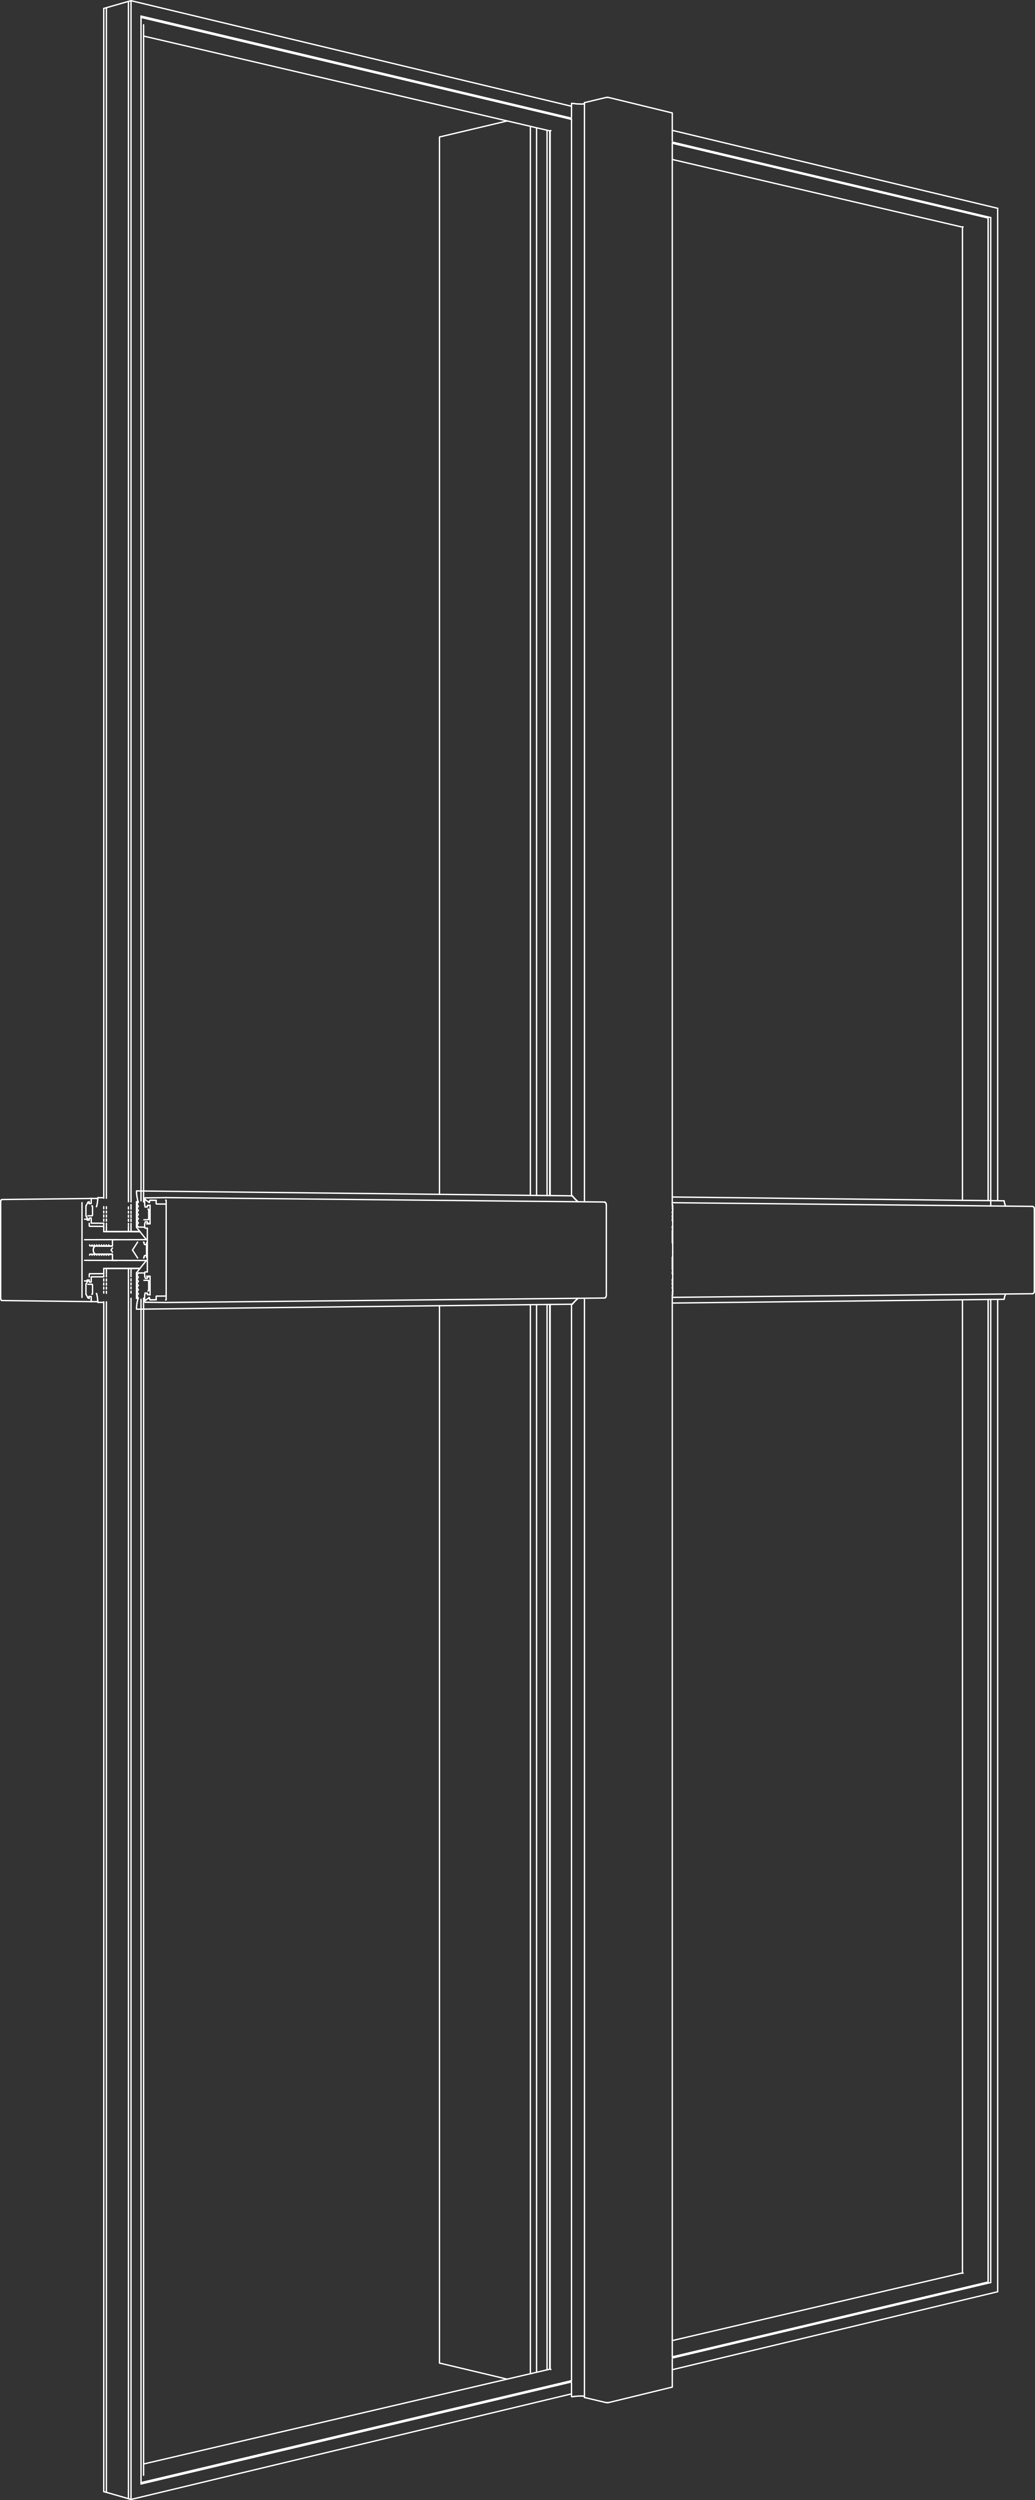 <?xml version="1.0" encoding="utf-8"?>
<!-- Generator: Adobe Illustrator 23.0.1, SVG Export Plug-In . SVG Version: 6.00 Build 0)  -->
<!DOCTYPE svg PUBLIC "-//W3C//DTD SVG 1.1//EN" "http://www.w3.org/Graphics/SVG/1.1/DTD/svg11.dtd">
<svg version="1.1" id="Layer_1" xmlns:x="http://ns.adobe.com/Extensibility/1.0/" xmlns:i="http://ns.adobe.com/AdobeIllustrator/10.0/" xmlns:graph="http://ns.adobe.com/Graphs/1.0/"
	 xmlns="http://www.w3.org/2000/svg" xmlns:xlink="http://www.w3.org/1999/xlink" x="0px" y="0px" viewBox="0 0 1522.3 3675"
	 style="enable-background:new 0 0 1522.3 3675;" xml:space="preserve">
<rect x="0" y="0" width="1522.3" height="3675" fill="#333333" stroke="none"/>
<style type="text/css">
	.st0{fill:none;stroke:#FFFFFF;stroke-width:2;stroke-linecap:round;stroke-linejoin:round;}
</style>
<line class="st0" x1="1415.6" y1="3341" x2="988.8" y2="3440.5"/>
<line class="st0" x1="1416.4" y1="3341.2" x2="1416.4" y2="3341.6"/>
<line class="st0" x1="1453.3" y1="1910.2" x2="1453.3" y2="3354.4"/>
<line class="st0" x1="1415.6" y1="1910.6" x2="1415.6" y2="3341"/>
<line class="st0" x1="211.2" y1="3621.9" x2="809.2" y2="3482.4"/>
<line class="st0" x1="810.1" y1="3482.7" x2="810.1" y2="3483.1"/>
<line class="st0" x1="809.2" y1="1917.5" x2="809.2" y2="3482.4"/>
<line class="st0" x1="211.2" y1="1908.4" x2="211.2" y2="3638.5"/>
<line class="st0" x1="1415.6" y1="333.9" x2="988.8" y2="234.4"/>
<line class="st0" x1="1416.4" y1="333.8" x2="1416.4" y2="333.3"/>
<line class="st0" x1="1453.3" y1="1764.8" x2="1453.3" y2="320.5"/>
<line class="st0" x1="1415.6" y1="1764.4" x2="1415.6" y2="333.9"/>
<line class="st0" x1="211.2" y1="53" x2="809.2" y2="192.5"/>
<line class="st0" x1="810.1" y1="192.3" x2="810.1" y2="191.8"/>
<line class="st0" x1="809.2" y1="1757.5" x2="809.2" y2="192.5"/>
<line class="st0" x1="211.2" y1="1766.5" x2="211.2" y2="36.4"/>
<line class="st0" x1="1457.2" y1="1910.1" x2="1457.2" y2="3355.2"/>
<line class="st0" x1="988.8" y1="3466.2" x2="1457.2" y2="3355.2"/>
<line class="st0" x1="840.6" y1="3501.3" x2="207.4" y2="3651.3"/>
<line class="st0" x1="192.7" y1="1908.4" x2="192.7" y2="3674"/>
<line class="st0" x1="192.7" y1="1897.9" x2="192.7" y2="1900.8"/>
<line class="st0" x1="192.7" y1="1891.8" x2="192.7" y2="1894.5"/>
<line class="st0" x1="192.7" y1="1885.8" x2="192.7" y2="1888.8"/>
<line class="st0" x1="192.7" y1="1882.3" x2="192.7" y2="1882.8"/>
<line class="st0" x1="192.7" y1="1879.8" x2="192.7" y2="1881.8"/>
<line class="st0" x1="192.7" y1="1873.6" x2="192.7" y2="1876.5"/>
<line class="st0" x1="192.7" y1="1864.7" x2="192.7" y2="1872.1"/>
<line class="st0" x1="205.7" y1="1864.7" x2="192.7" y2="1864.7"/>
<line class="st0" x1="1457.2" y1="319.8" x2="1457.2" y2="1772.7"/>
<line class="st0" x1="988.8" y1="208.8" x2="1457.2" y2="319.8"/>
<line class="st0" x1="840.6" y1="173.7" x2="207.4" y2="23.6"/>
<line class="st0" x1="192.7" y1="1802.9" x2="192.7" y2="1810.2"/>
<line class="st0" x1="192.7" y1="1798.4" x2="192.7" y2="1802.1"/>
<line class="st0" x1="192.7" y1="1793.2" x2="192.7" y2="1795.5"/>
<line class="st0" x1="192.7" y1="1791.9" x2="192.7" y2="1793"/>
<line class="st0" x1="192.7" y1="1785.9" x2="192.7" y2="1789.5"/>
<line class="st0" x1="192.7" y1="1780.5" x2="192.7" y2="1783.4"/>
<line class="st0" x1="192.7" y1="1773.7" x2="192.7" y2="1777.4"/>
<line class="st0" x1="192.7" y1="1770.7" x2="192.7" y2="1773"/>
<line class="st0" x1="192.7" y1="1" x2="192.7" y2="1766.8"/>
<line class="st0" x1="205.7" y1="1810.3" x2="192.7" y2="1810.2"/>
<line class="st0" x1="160.8" y1="1864.6" x2="184.5" y2="1864.7"/>
<line class="st0" x1="160.8" y1="1810.4" x2="184.5" y2="1810.3"/>
<line class="st0" x1="1453.3" y1="1910.2" x2="1453.3" y2="3354.4"/>
<line class="st0" x1="156.5" y1="1864.6" x2="160.8" y2="1864.6"/>
<line class="st0" x1="156.5" y1="1913.6" x2="156.5" y2="3663.6"/>
<line class="st0" x1="156.5" y1="1898.1" x2="156.5" y2="1901.1"/>
<line class="st0" x1="156.5" y1="1892.1" x2="156.5" y2="1894.7"/>
<line class="st0" x1="156.5" y1="1886" x2="156.5" y2="1889"/>
<line class="st0" x1="156.5" y1="1882.5" x2="156.5" y2="1883"/>
<line class="st0" x1="156.5" y1="1880" x2="156.5" y2="1882"/>
<line class="st0" x1="156.5" y1="1873.8" x2="156.5" y2="1876.7"/>
<line class="st0" x1="156.5" y1="1864.6" x2="156.5" y2="1872.2"/>
<line class="st0" x1="156.5" y1="1864.6" x2="205.9" y2="1864.4"/>
<line class="st0" x1="188.9" y1="1864.7" x2="184.5" y2="1864.7"/>
<line class="st0" x1="188.9" y1="1864.7" x2="188.9" y2="3672.9"/>
<line class="st0" x1="188.9" y1="1864.7" x2="205.7" y2="1864.6"/>
<line class="st0" x1="1453.3" y1="1764.8" x2="1453.3" y2="320.5"/>
<line class="st0" x1="156.5" y1="1810.4" x2="160.8" y2="1810.4"/>
<line class="st0" x1="156.5" y1="1761.4" x2="156.5" y2="11.3"/>
<line class="st0" x1="156.5" y1="1776.8" x2="156.5" y2="1773.8"/>
<line class="st0" x1="156.5" y1="1782.9" x2="156.5" y2="1780.2"/>
<line class="st0" x1="156.5" y1="1788.9" x2="156.5" y2="1786"/>
<line class="st0" x1="156.5" y1="1792.5" x2="156.5" y2="1792"/>
<line class="st0" x1="156.5" y1="1795" x2="156.5" y2="1793"/>
<line class="st0" x1="156.5" y1="1801.2" x2="156.5" y2="1798.3"/>
<line class="st0" x1="156.5" y1="1810.4" x2="156.5" y2="1802.7"/>
<line class="st0" x1="156.5" y1="1810.4" x2="205.9" y2="1810.6"/>
<line class="st0" x1="188.9" y1="1810.3" x2="184.5" y2="1810.3"/>
<line class="st0" x1="188.9" y1="1766.5" x2="188.9" y2="2.1"/>
<line class="st0" x1="188.9" y1="1777.1" x2="188.9" y2="1774.1"/>
<line class="st0" x1="188.9" y1="1783.1" x2="188.9" y2="1780.5"/>
<line class="st0" x1="188.9" y1="1789.2" x2="188.9" y2="1786.2"/>
<line class="st0" x1="188.9" y1="1792.7" x2="188.9" y2="1792.2"/>
<line class="st0" x1="188.9" y1="1795.2" x2="188.9" y2="1793.2"/>
<line class="st0" x1="188.9" y1="1801.3" x2="188.9" y2="1798.4"/>
<line class="st0" x1="188.9" y1="1810.3" x2="188.9" y2="1802.9"/>
<line class="st0" x1="188.9" y1="1810.3" x2="205.7" y2="1810.3"/>
<line class="st0" x1="1467.4" y1="3368.7" x2="1467.4" y2="1910"/>
<line class="st0" x1="988.8" y1="3483.3" x2="1467.4" y2="3368.7"/>
<line class="st0" x1="152.6" y1="1872.2" x2="152.6" y2="1864.5"/>
<line class="st0" x1="152.6" y1="1876.7" x2="152.6" y2="1873.8"/>
<line class="st0" x1="152.6" y1="1882" x2="152.6" y2="1880"/>
<line class="st0" x1="152.6" y1="1883" x2="152.6" y2="1882.8"/>
<line class="st0" x1="152.6" y1="1889" x2="152.6" y2="1886"/>
<line class="st0" x1="152.6" y1="1894.8" x2="152.6" y2="1892.1"/>
<line class="st0" x1="152.6" y1="1900.7" x2="152.6" y2="1898.2"/>
<line class="st0" x1="152.6" y1="3662.5" x2="152.6" y2="1913.6"/>
<line class="st0" x1="206" y1="1864.4" x2="152.6" y2="1864.5"/>
<line class="st0" x1="207.4" y1="3651.3" x2="207.4" y2="1909.8"/>
<line class="st0" x1="840.6" y1="3518.8" x2="192.7" y2="3674"/>
<line class="st0" x1="1467.4" y1="1764.9" x2="1467.4" y2="306.2"/>
<line class="st0" x1="988.8" y1="191.6" x2="1467.4" y2="306.2"/>
<line class="st0" x1="152.6" y1="1761.3" x2="152.6" y2="12.4"/>
<line class="st0" x1="152.6" y1="1776.8" x2="152.6" y2="1773.8"/>
<line class="st0" x1="152.6" y1="1782.9" x2="152.6" y2="1780.2"/>
<line class="st0" x1="152.6" y1="1788.9" x2="152.6" y2="1785.9"/>
<line class="st0" x1="152.6" y1="1792.5" x2="152.6" y2="1792"/>
<line class="st0" x1="152.6" y1="1795" x2="152.6" y2="1793"/>
<line class="st0" x1="152.6" y1="1801.2" x2="152.6" y2="1798.2"/>
<line class="st0" x1="152.6" y1="1810.4" x2="152.6" y2="1802.7"/>
<line class="st0" x1="206" y1="1810.6" x2="152.6" y2="1810.4"/>
<line class="st0" x1="207.4" y1="1765.2" x2="207.4" y2="23.6"/>
<line class="st0" x1="840.6" y1="156.2" x2="192.7" y2="1"/>
<line class="st0" x1="160.8" y1="3664.8" x2="184.5" y2="3671.6"/>
<line class="st0" x1="160.8" y1="10.1" x2="184.5" y2="3.3"/>
<line class="st0" x1="1453.3" y1="3354.4" x2="988.8" y2="3464.4"/>
<line class="st0" x1="207.4" y1="3649.3" x2="840.6" y2="3499.4"/>
<line class="st0" x1="156.5" y1="3663.6" x2="152.6" y2="3662.5"/>
<line class="st0" x1="156.5" y1="3663.6" x2="160.8" y2="3664.8"/>
<line class="st0" x1="188.9" y1="3672.9" x2="192.7" y2="3674"/>
<line class="st0" x1="188.9" y1="3672.9" x2="184.5" y2="3671.6"/>
<line class="st0" x1="1453.3" y1="320.5" x2="988.8" y2="210.6"/>
<line class="st0" x1="207.4" y1="25.6" x2="840.6" y2="175.5"/>
<line class="st0" x1="156.5" y1="11.3" x2="152.6" y2="12.4"/>
<line class="st0" x1="156.5" y1="11.3" x2="160.8" y2="10.1"/>
<line class="st0" x1="188.9" y1="2.1" x2="192.7" y2="1"/>
<line class="st0" x1="188.9" y1="2.1" x2="184.5" y2="3.3"/>
<line class="st0" x1="165.5" y1="1823" x2="165.8" y2="1822.5"/>
<line class="st0" x1="166.3" y1="1822.3" x2="165.8" y2="1822.5"/>
<line class="st0" x1="215.3" y1="1822.2" x2="166.3" y2="1822.3"/>
<line class="st0" x1="200.7" y1="1804" x2="215.3" y2="1822.2"/>
<line class="st0" x1="200.7" y1="1766.4" x2="200.7" y2="1804"/>
<line class="st0" x1="201.7" y1="1766.4" x2="203.1" y2="1766.4"/>
<line class="st0" x1="201.7" y1="1766.4" x2="200.7" y2="1766.4"/>
<line class="st0" x1="201.7" y1="1908.5" x2="203.1" y2="1908.5"/>
<line class="st0" x1="200.7" y1="1908.5" x2="201.7" y2="1908.5"/>
<line class="st0" x1="200.7" y1="1870.9" x2="200.7" y2="1908.5"/>
<line class="st0" x1="215.3" y1="1852.8" x2="200.7" y2="1870.9"/>
<line class="st0" x1="165.8" y1="1852.5" x2="165.5" y2="1851.9"/>
<line class="st0" x1="166.3" y1="1852.7" x2="215.3" y2="1852.8"/>
<line class="st0" x1="166.3" y1="1852.7" x2="165.8" y2="1852.5"/>
<line class="st0" x1="165.4" y1="1851.2" x2="165.5" y2="1851.9"/>
<line class="st0" x1="165.3" y1="1843.9" x2="165.1" y2="1843.7"/>
<line class="st0" x1="165.4" y1="1844.3" x2="165.4" y2="1851.2"/>
<line class="st0" x1="165.4" y1="1844.3" x2="165.3" y2="1843.9"/>
<line class="st0" x1="164.9" y1="1843.5" x2="165.1" y2="1843.7"/>
<line class="st0" x1="138.7" y1="1832.6" x2="139.8" y2="1831.7"/>
<line class="st0" x1="137.9" y1="1833.9" x2="138.7" y2="1832.6"/>
<line class="st0" x1="137.3" y1="1835.6" x2="137.9" y2="1833.9"/>
<line class="st0" x1="137.2" y1="1837.5" x2="137.3" y2="1835.6"/>
<line class="st0" x1="137.3" y1="1839.3" x2="137.2" y2="1837.5"/>
<line class="st0" x1="137.9" y1="1841" x2="137.3" y2="1839.3"/>
<line class="st0" x1="138.7" y1="1842.4" x2="137.9" y2="1841"/>
<line class="st0" x1="139.8" y1="1843.2" x2="138.7" y2="1842.4"/>
<line class="st0" x1="141" y1="1843.5" x2="164.9" y2="1843.5"/>
<line class="st0" x1="141" y1="1843.5" x2="139.8" y2="1843.2"/>
<line class="st0" x1="141" y1="1831.4" x2="139.8" y2="1831.7"/>
<line class="st0" x1="165.1" y1="1831.3" x2="165.3" y2="1831"/>
<line class="st0" x1="164.9" y1="1831.4" x2="141" y2="1831.4"/>
<line class="st0" x1="164.9" y1="1831.4" x2="165.1" y2="1831.3"/>
<line class="st0" x1="165.4" y1="1823.8" x2="165.5" y2="1823"/>
<line class="st0" x1="165.4" y1="1830.6" x2="165.3" y2="1831"/>
<line class="st0" x1="165.4" y1="1830.6" x2="165.4" y2="1823.8"/>
<line class="st0" x1="165.4" y1="1840.5" x2="163.4" y2="1837.5"/>
<line class="st0" x1="165.4" y1="1834.4" x2="163.4" y2="1837.5"/>
<line class="st0" x1="211.7" y1="1826.3" x2="211.5" y2="1825.9"/>
<line class="st0" x1="211.8" y1="1826.8" x2="211.7" y2="1826.3"/>
<line class="st0" x1="212" y1="1828" x2="211.8" y2="1826.8"/>
<line class="st0" x1="212.5" y1="1829" x2="212" y2="1828"/>
<line class="st0" x1="213.2" y1="1829.5" x2="215.5" y2="1829.5"/>
<line class="st0" x1="213.2" y1="1829.5" x2="212.5" y2="1829"/>
<line class="st0" x1="215.5" y1="1848.2" x2="215.5" y2="1826.8"/>
<line class="st0" x1="213.2" y1="1845.5" x2="215.5" y2="1845.4"/>
<line class="st0" x1="212.5" y1="1846" x2="213.2" y2="1845.5"/>
<line class="st0" x1="212" y1="1847" x2="212.5" y2="1846"/>
<line class="st0" x1="211.8" y1="1848.2" x2="212" y2="1847"/>
<line class="st0" x1="211.8" y1="1848.2" x2="211.7" y2="1848.7"/>
<line class="st0" x1="211.5" y1="1849" x2="211.7" y2="1848.7"/>
<line class="st0" x1="211.2" y1="1849.1" x2="211.5" y2="1849"/>
<line class="st0" x1="211.2" y1="1825.8" x2="211.5" y2="1825.9"/>
<line class="st0" x1="194.9" y1="1837.5" x2="202.4" y2="1825.8"/>
<line class="st0" x1="202.4" y1="1849.1" x2="194.9" y2="1837.5"/>
<line class="st0" x1="133.7" y1="1790.5" x2="132.8" y2="1790.5"/>
<line class="st0" x1="132.8" y1="1790.5" x2="132.8" y2="1790.5"/>
<line class="st0" x1="132.8" y1="1790.5" x2="131.8" y2="1790.5"/>
<line class="st0" x1="131.8" y1="1790.5" x2="131.8" y2="1790.5"/>
<line class="st0" x1="1478.4" y1="1903.8" x2="1479.1" y2="1902.1"/>
<line class="st0" x1="1477.6" y1="1906.1" x2="1478.4" y2="1903.8"/>
<line class="st0" x1="1477.1" y1="1908.4" x2="1477.6" y2="1906.1"/>
<line class="st0" x1="1476.6" y1="1909.9" x2="1476.8" y2="1909.8"/>
<line class="st0" x1="1476.4" y1="1909.9" x2="988.8" y2="1915.4"/>
<line class="st0" x1="1476.4" y1="1909.9" x2="1476.6" y2="1909.9"/>
<line class="st0" x1="1476.9" y1="1909.6" x2="1477.1" y2="1908.4"/>
<line class="st0" x1="1476.9" y1="1909.6" x2="1476.8" y2="1909.8"/>
<line class="st0" x1="848" y1="1910.4" x2="845.5" y2="1912.9"/>
<line class="st0" x1="850.2" y1="1908.4" x2="848" y2="1910.4"/>
<line class="st0" x1="843.1" y1="1915.5" x2="845.5" y2="1912.9"/>
<line class="st0" x1="841.5" y1="1917.1" x2="841.3" y2="1917.1"/>
<line class="st0" x1="842.1" y1="1916.7" x2="843.1" y2="1915.5"/>
<line class="st0" x1="841.8" y1="1917" x2="841.5" y2="1917.1"/>
<line class="st0" x1="841.8" y1="1917" x2="842.1" y2="1916.7"/>
<line class="st0" x1="848" y1="1910.4" x2="845.5" y2="1912.9"/>
<line class="st0" x1="850.2" y1="1908.4" x2="848" y2="1910.4"/>
<line class="st0" x1="843.1" y1="1915.5" x2="845.5" y2="1912.9"/>
<line class="st0" x1="841.5" y1="1917.1" x2="841.3" y2="1917.1"/>
<line class="st0" x1="842.1" y1="1916.7" x2="843.1" y2="1915.5"/>
<line class="st0" x1="841.8" y1="1917" x2="841.5" y2="1917.1"/>
<line class="st0" x1="841.8" y1="1917" x2="842.1" y2="1916.7"/>
<line class="st0" x1="848" y1="3522.3" x2="850.7" y2="3522.1"/>
<line class="st0" x1="845.5" y1="3522.5" x2="848" y2="3522.3"/>
<line class="st0" x1="853.3" y1="3522" x2="850.7" y2="3522.1"/>
<line class="st0" x1="843.1" y1="3522.8" x2="845.5" y2="3522.5"/>
<line class="st0" x1="804.6" y1="3483.5" x2="804.6" y2="1917.5"/>
<line class="st0" x1="808.5" y1="3482.6" x2="808.5" y2="1917.5"/>
<line class="st0" x1="780.1" y1="3489.2" x2="780.1" y2="1917.8"/>
<line class="st0" x1="789.2" y1="3487.1" x2="789.2" y2="1917.7"/>
<line class="st0" x1="840.6" y1="3499.4" x2="840.6" y2="1917.1"/>
<line class="st0" x1="840.6" y1="3522.7" x2="840.6" y2="3503.1"/>
<line class="st0" x1="840.8" y1="3522.8" x2="840.6" y2="3522.7"/>
<line class="st0" x1="841.5" y1="3523" x2="841.8" y2="3523"/>
<line class="st0" x1="841.3" y1="3523" x2="840.8" y2="3522.8"/>
<line class="st0" x1="841.3" y1="3523" x2="841.5" y2="3523"/>
<line class="st0" x1="842.1" y1="3523" x2="843.1" y2="3522.8"/>
<line class="st0" x1="842.1" y1="3523" x2="841.8" y2="3523"/>
<line class="st0" x1="857.6" y1="3522.1" x2="859.6" y2="3522.3"/>
<line class="st0" x1="855.3" y1="3522" x2="853.3" y2="3522"/>
<line class="st0" x1="855.3" y1="3522" x2="857.6" y2="3522.1"/>
<line class="st0" x1="143.3" y1="1907.3" x2="142.9" y2="1905.2"/>
<line class="st0" x1="143.5" y1="1909.4" x2="143.3" y2="1907.3"/>
<line class="st0" x1="143.7" y1="1911.6" x2="143.5" y2="1909.4"/>
<line class="st0" x1="142.5" y1="1903.1" x2="142.9" y2="1905.2"/>
<line class="st0" x1="201.5" y1="1915.7" x2="202" y2="1912.8"/>
<line class="st0" x1="201.1" y1="1918.6" x2="201.5" y2="1915.7"/>
<line class="st0" x1="200.8" y1="1921.6" x2="201.1" y2="1918.6"/>
<line class="st0" x1="202.7" y1="1910" x2="202" y2="1912.8"/>
<line class="st0" x1="134.3" y1="1877.1" x2="134.2" y2="1877.4"/>
<line class="st0" x1="134.4" y1="1877" x2="134.3" y2="1877.1"/>
<line class="st0" x1="134.6" y1="1876.9" x2="152.6" y2="1876.8"/>
<line class="st0" x1="134.6" y1="1876.9" x2="134.4" y2="1877"/>
<line class="st0" x1="134.2" y1="1877.7" x2="134.2" y2="1877.4"/>
<line class="st0" x1="134" y1="1884.3" x2="133.8" y2="1884.4"/>
<line class="st0" x1="134.1" y1="1884" x2="134" y2="1884.3"/>
<line class="st0" x1="134.2" y1="1883.7" x2="134.2" y2="1877.7"/>
<line class="st0" x1="134.2" y1="1883.7" x2="134.1" y2="1884"/>
<line class="st0" x1="133.7" y1="1884.5" x2="133.8" y2="1884.4"/>
<line class="st0" x1="129.8" y1="1882.1" x2="131.2" y2="1882.1"/>
<line class="st0" x1="129.8" y1="1882.1" x2="129.6" y2="1882.2"/>
<line class="st0" x1="129.4" y1="1882.4" x2="129.6" y2="1882.2"/>
<line class="st0" x1="126.4" y1="1887.7" x2="126.4" y2="1887.9"/>
<line class="st0" x1="126.5" y1="1887.5" x2="129.4" y2="1882.4"/>
<line class="st0" x1="126.5" y1="1887.5" x2="126.4" y2="1887.7"/>
<line class="st0" x1="126.4" y1="1888" x2="126.4" y2="1887.9"/>
<line class="st0" x1="126.4" y1="1902.3" x2="126.4" y2="1902.4"/>
<line class="st0" x1="126.4" y1="1902.1" x2="126.4" y2="1888"/>
<line class="st0" x1="126.4" y1="1902.1" x2="126.4" y2="1902.3"/>
<line class="st0" x1="126.5" y1="1902.6" x2="126.4" y2="1902.4"/>
<line class="st0" x1="129.8" y1="1908" x2="131.2" y2="1908"/>
<line class="st0" x1="129.6" y1="1907.9" x2="129.8" y2="1908"/>
<line class="st0" x1="129.4" y1="1907.8" x2="126.5" y2="1902.6"/>
<line class="st0" x1="129.4" y1="1907.8" x2="129.6" y2="1907.9"/>
<line class="st0" x1="134" y1="1906" x2="134.1" y2="1906.2"/>
<line class="st0" x1="133.8" y1="1905.8" x2="134" y2="1906"/>
<line class="st0" x1="133.7" y1="1905.7" x2="130.8" y2="1905.7"/>
<line class="st0" x1="133.7" y1="1905.7" x2="133.8" y2="1905.8"/>
<line class="st0" x1="134.2" y1="1906.5" x2="134.1" y2="1906.2"/>
<line class="st0" x1="134.3" y1="1913.1" x2="134.4" y2="1913.2"/>
<line class="st0" x1="134.2" y1="1912.8" x2="134.3" y2="1913.1"/>
<line class="st0" x1="134.2" y1="1912.5" x2="134.2" y2="1906.5"/>
<line class="st0" x1="134.2" y1="1912.5" x2="134.2" y2="1912.8"/>
<line class="st0" x1="134.6" y1="1913.3" x2="134.4" y2="1913.2"/>
<line class="st0" x1="142.6" y1="1913.4" x2="143.8" y2="1913.4"/>
<line class="st0" x1="142.6" y1="1913.4" x2="134.6" y2="1913.3"/>
<line class="st0" x1="141.8" y1="1901.3" x2="142" y2="1901.4"/>
<line class="st0" x1="142.1" y1="1901.7" x2="142.5" y2="1903.1"/>
<line class="st0" x1="142.1" y1="1901.7" x2="142" y2="1901.4"/>
<line class="st0" x1="144.5" y1="1914.4" x2="152.6" y2="1914.4"/>
<line class="st0" x1="144.2" y1="1914.4" x2="144.5" y2="1914.4"/>
<line class="st0" x1="144" y1="1914.3" x2="144.2" y2="1914.4"/>
<line class="st0" x1="143.9" y1="1914" x2="144" y2="1914.3"/>
<line class="st0" x1="143.9" y1="1913.7" x2="143.7" y2="1911.6"/>
<line class="st0" x1="143.9" y1="1913.7" x2="143.9" y2="1914"/>
<line class="st0" x1="135.4" y1="1902.4" x2="135.1" y2="1902.5"/>
<line class="st0" x1="135.7" y1="1902.2" x2="135.4" y2="1902.4"/>
<line class="st0" x1="135.9" y1="1901.8" x2="135.7" y2="1902.2"/>
<line class="st0" x1="136" y1="1901.4" x2="135.9" y2="1901.8"/>
<line class="st0" x1="136.1" y1="1901" x2="136" y2="1901.4"/>
<line class="st0" x1="136.1" y1="1889.4" x2="136.1" y2="1901"/>
<line class="st0" x1="136" y1="1888.9" x2="136.1" y2="1889.4"/>
<line class="st0" x1="135.9" y1="1888.5" x2="136" y2="1888.9"/>
<line class="st0" x1="135.7" y1="1888.1" x2="135.9" y2="1888.5"/>
<line class="st0" x1="135.4" y1="1887.9" x2="135.7" y2="1888.1"/>
<line class="st0" x1="135.1" y1="1887.8" x2="135.4" y2="1887.9"/>
<line class="st0" x1="129.3" y1="1887.8" x2="135.1" y2="1887.8"/>
<line class="st0" x1="203.5" y1="1871.2" x2="203.4" y2="1871.3"/>
<line class="st0" x1="203.6" y1="1871.2" x2="212.8" y2="1871.2"/>
<line class="st0" x1="203.6" y1="1871.2" x2="203.5" y2="1871.2"/>
<line class="st0" x1="203.3" y1="1871.4" x2="203.4" y2="1871.3"/>
<line class="st0" x1="201.7" y1="1874" x2="201.7" y2="1874.4"/>
<line class="st0" x1="201.8" y1="1873.7" x2="203.3" y2="1871.4"/>
<line class="st0" x1="201.8" y1="1873.7" x2="201.7" y2="1874"/>
<line class="st0" x1="201.8" y1="1874.8" x2="201.7" y2="1874.4"/>
<line class="st0" x1="203.2" y1="1877.1" x2="203.2" y2="1877.5"/>
<line class="st0" x1="203.1" y1="1876.8" x2="201.8" y2="1874.8"/>
<line class="st0" x1="203.1" y1="1876.8" x2="203.2" y2="1877.1"/>
<line class="st0" x1="203.1" y1="1877.9" x2="203.2" y2="1877.5"/>
<line class="st0" x1="201.7" y1="1880.2" x2="201.7" y2="1880.6"/>
<line class="st0" x1="201.8" y1="1879.9" x2="203.1" y2="1877.9"/>
<line class="st0" x1="201.8" y1="1879.9" x2="201.7" y2="1880.2"/>
<line class="st0" x1="201.8" y1="1880.9" x2="201.7" y2="1880.6"/>
<line class="st0" x1="203.2" y1="1883.3" x2="203.2" y2="1883.7"/>
<line class="st0" x1="203.1" y1="1882.9" x2="201.8" y2="1880.9"/>
<line class="st0" x1="203.1" y1="1882.9" x2="203.2" y2="1883.3"/>
<line class="st0" x1="203.1" y1="1884" x2="203.2" y2="1883.7"/>
<line class="st0" x1="201.7" y1="1886.3" x2="201.7" y2="1886.7"/>
<line class="st0" x1="201.8" y1="1886" x2="203.1" y2="1884"/>
<line class="st0" x1="201.8" y1="1886" x2="201.7" y2="1886.3"/>
<line class="st0" x1="201.8" y1="1887" x2="201.7" y2="1886.7"/>
<line class="st0" x1="203.2" y1="1889.4" x2="203.2" y2="1889.8"/>
<line class="st0" x1="203.1" y1="1889" x2="201.8" y2="1887"/>
<line class="st0" x1="203.1" y1="1889" x2="203.2" y2="1889.4"/>
<line class="st0" x1="203.1" y1="1890.1" x2="203.2" y2="1889.8"/>
<line class="st0" x1="201.7" y1="1892.4" x2="201.7" y2="1892.8"/>
<line class="st0" x1="201.8" y1="1892.1" x2="203.1" y2="1890.1"/>
<line class="st0" x1="201.8" y1="1892.1" x2="201.7" y2="1892.4"/>
<line class="st0" x1="201.8" y1="1893.2" x2="201.7" y2="1892.8"/>
<line class="st0" x1="203.2" y1="1895.5" x2="203.2" y2="1895.9"/>
<line class="st0" x1="203.1" y1="1895.2" x2="201.8" y2="1893.2"/>
<line class="st0" x1="203.1" y1="1895.2" x2="203.2" y2="1895.5"/>
<line class="st0" x1="203.1" y1="1896.3" x2="203.2" y2="1895.9"/>
<line class="st0" x1="201.7" y1="1898.6" x2="201.7" y2="1899"/>
<line class="st0" x1="201.8" y1="1898.2" x2="203.1" y2="1896.3"/>
<line class="st0" x1="201.8" y1="1898.2" x2="201.7" y2="1898.6"/>
<line class="st0" x1="201.8" y1="1899.3" x2="201.7" y2="1899"/>
<line class="st0" x1="203.2" y1="1901.6" x2="203.2" y2="1902"/>
<line class="st0" x1="203.1" y1="1901.3" x2="201.8" y2="1899.3"/>
<line class="st0" x1="203.1" y1="1901.3" x2="203.2" y2="1901.6"/>
<line class="st0" x1="203.1" y1="1902.4" x2="203.2" y2="1902"/>
<line class="st0" x1="201.7" y1="1904.7" x2="201.7" y2="1905.1"/>
<line class="st0" x1="201.8" y1="1904.3" x2="203.1" y2="1902.4"/>
<line class="st0" x1="201.8" y1="1904.3" x2="201.7" y2="1904.7"/>
<line class="st0" x1="201.8" y1="1905.4" x2="201.7" y2="1905.1"/>
<line class="st0" x1="203.2" y1="1907.8" x2="203.2" y2="1908.2"/>
<line class="st0" x1="203.1" y1="1907.4" x2="201.8" y2="1905.4"/>
<line class="st0" x1="203.1" y1="1907.4" x2="203.2" y2="1907.8"/>
<line class="st0" x1="203.1" y1="1908.5" x2="202.7" y2="1910"/>
<line class="st0" x1="203.1" y1="1908.5" x2="203.2" y2="1908.2"/>
<line class="st0" x1="200.7" y1="1923.8" x2="200.9" y2="1924.1"/>
<line class="st0" x1="200.7" y1="1923.5" x2="200.8" y2="1921.6"/>
<line class="st0" x1="200.7" y1="1923.5" x2="200.7" y2="1923.8"/>
<line class="st0" x1="201.1" y1="1924.3" x2="200.9" y2="1924.1"/>
<line class="st0" x1="201.7" y1="1924.4" x2="841.3" y2="1917.1"/>
<line class="st0" x1="201.7" y1="1924.4" x2="201.1" y2="1924.3"/>
<line class="st0" x1="212.1" y1="1908.1" x2="212.8" y2="1908.1"/>
<line class="st0" x1="212.1" y1="1908.1" x2="211.4" y2="1908.1"/>
<line class="st0" x1="216.5" y1="1900.9" x2="216.7" y2="1901.1"/>
<line class="st0" x1="216.2" y1="1900.7" x2="213.2" y2="1900.7"/>
<line class="st0" x1="216.2" y1="1900.7" x2="216.5" y2="1900.9"/>
<line class="st0" x1="216.7" y1="1901.5" x2="216.7" y2="1901.1"/>
<line class="st0" x1="217.2" y1="1903.1" x2="220.7" y2="1903.1"/>
<line class="st0" x1="216.9" y1="1902.9" x2="217.2" y2="1903.1"/>
<line class="st0" x1="216.7" y1="1902.3" x2="216.7" y2="1901.5"/>
<line class="st0" x1="216.7" y1="1902.3" x2="216.9" y2="1902.9"/>
<line class="st0" x1="217.2" y1="1876.7" x2="220.7" y2="1876.6"/>
<line class="st0" x1="217.2" y1="1876.7" x2="216.9" y2="1876.9"/>
<line class="st0" x1="216.7" y1="1877.4" x2="216.9" y2="1876.9"/>
<line class="st0" x1="216.7" y1="1878.6" x2="216.5" y2="1878.9"/>
<line class="st0" x1="216.7" y1="1878.2" x2="216.7" y2="1877.4"/>
<line class="st0" x1="216.7" y1="1878.2" x2="216.7" y2="1878.6"/>
<line class="st0" x1="216.2" y1="1879" x2="216.5" y2="1878.9"/>
<line class="st0" x1="218.2" y1="1897.5" x2="217.7" y2="1897.7"/>
<line class="st0" x1="218.6" y1="1896.9" x2="218.2" y2="1897.5"/>
<line class="st0" x1="218.7" y1="1896.2" x2="218.6" y2="1896.9"/>
<line class="st0" x1="218.7" y1="1883.6" x2="218.7" y2="1896.2"/>
<line class="st0" x1="218.6" y1="1882.8" x2="218.7" y2="1883.6"/>
<line class="st0" x1="218.2" y1="1882.2" x2="218.6" y2="1882.8"/>
<line class="st0" x1="217.7" y1="1882" x2="211.7" y2="1882"/>
<line class="st0" x1="217.7" y1="1882" x2="218.2" y2="1882.2"/>
<line class="st0" x1="1478.4" y1="1771.1" x2="1479.1" y2="1772.9"/>
<line class="st0" x1="1477.6" y1="1768.9" x2="1478.4" y2="1771.1"/>
<line class="st0" x1="1477.1" y1="1766.5" x2="1477.6" y2="1768.9"/>
<line class="st0" x1="1476.6" y1="1765.1" x2="1476.8" y2="1765.2"/>
<line class="st0" x1="1476.4" y1="1765.1" x2="988.8" y2="1759.5"/>
<line class="st0" x1="1476.4" y1="1765.1" x2="1476.6" y2="1765.1"/>
<line class="st0" x1="1476.9" y1="1765.4" x2="1477.1" y2="1766.5"/>
<line class="st0" x1="1476.9" y1="1765.4" x2="1476.8" y2="1765.2"/>
<line class="st0" x1="848" y1="1764.6" x2="845.5" y2="1762.1"/>
<line class="st0" x1="850.2" y1="1766.5" x2="848" y2="1764.6"/>
<line class="st0" x1="843.1" y1="1759.5" x2="845.5" y2="1762.1"/>
<line class="st0" x1="841.5" y1="1757.9" x2="841.3" y2="1757.8"/>
<line class="st0" x1="842.1" y1="1758.2" x2="843.1" y2="1759.5"/>
<line class="st0" x1="841.8" y1="1758" x2="841.5" y2="1757.9"/>
<line class="st0" x1="841.8" y1="1758" x2="842.1" y2="1758.2"/>
<line class="st0" x1="848" y1="1764.6" x2="845.5" y2="1762.1"/>
<line class="st0" x1="850.2" y1="1766.5" x2="848" y2="1764.6"/>
<line class="st0" x1="843.1" y1="1759.5" x2="845.5" y2="1762.1"/>
<line class="st0" x1="841.5" y1="1757.9" x2="841.3" y2="1757.8"/>
<line class="st0" x1="842.1" y1="1758.2" x2="843.1" y2="1759.5"/>
<line class="st0" x1="841.8" y1="1758" x2="841.5" y2="1757.9"/>
<line class="st0" x1="841.8" y1="1758" x2="842.1" y2="1758.2"/>
<line class="st0" x1="848" y1="152.7" x2="850.7" y2="152.8"/>
<line class="st0" x1="845.5" y1="152.4" x2="848" y2="152.7"/>
<line class="st0" x1="853.3" y1="152.9" x2="850.7" y2="152.8"/>
<line class="st0" x1="843.1" y1="152.1" x2="845.5" y2="152.4"/>
<line class="st0" x1="804.6" y1="191.4" x2="804.6" y2="1757.4"/>
<line class="st0" x1="808.5" y1="192.4" x2="808.5" y2="1757.5"/>
<line class="st0" x1="780.1" y1="185.7" x2="780.1" y2="1757.2"/>
<line class="st0" x1="789.2" y1="187.9" x2="789.2" y2="1757.3"/>
<line class="st0" x1="840.6" y1="175.5" x2="840.6" y2="1757.8"/>
<line class="st0" x1="840.6" y1="152.2" x2="840.6" y2="171.8"/>
<line class="st0" x1="840.8" y1="152.1" x2="840.6" y2="152.2"/>
<line class="st0" x1="841.5" y1="152" x2="841.8" y2="151.9"/>
<line class="st0" x1="841.3" y1="152" x2="840.8" y2="152.1"/>
<line class="st0" x1="841.3" y1="152" x2="841.5" y2="152"/>
<line class="st0" x1="842.1" y1="151.9" x2="843.1" y2="152.1"/>
<line class="st0" x1="842.1" y1="151.9" x2="841.8" y2="151.9"/>
<line class="st0" x1="857.6" y1="152.8" x2="859.6" y2="152.6"/>
<line class="st0" x1="855.3" y1="153" x2="853.3" y2="152.9"/>
<line class="st0" x1="855.3" y1="153" x2="857.6" y2="152.8"/>
<line class="st0" x1="143.3" y1="1767.7" x2="142.9" y2="1769.8"/>
<line class="st0" x1="143.5" y1="1765.6" x2="143.3" y2="1767.7"/>
<line class="st0" x1="143.7" y1="1763.4" x2="143.5" y2="1765.6"/>
<line class="st0" x1="142.5" y1="1771.8" x2="142.9" y2="1769.8"/>
<line class="st0" x1="201.5" y1="1759.3" x2="202" y2="1762.1"/>
<line class="st0" x1="201.1" y1="1756.3" x2="201.5" y2="1759.3"/>
<line class="st0" x1="200.8" y1="1753.4" x2="201.1" y2="1756.3"/>
<line class="st0" x1="202.7" y1="1765" x2="202" y2="1762.1"/>
<line class="st0" x1="134.3" y1="1797.8" x2="134.2" y2="1797.6"/>
<line class="st0" x1="134.4" y1="1798" x2="134.3" y2="1797.8"/>
<line class="st0" x1="134.6" y1="1798" x2="152.6" y2="1798.1"/>
<line class="st0" x1="134.6" y1="1798" x2="134.4" y2="1798"/>
<line class="st0" x1="134.2" y1="1797.3" x2="134.2" y2="1797.6"/>
<line class="st0" x1="134" y1="1790.7" x2="133.8" y2="1790.5"/>
<line class="st0" x1="134.1" y1="1790.9" x2="134" y2="1790.7"/>
<line class="st0" x1="134.2" y1="1791.2" x2="134.2" y2="1797.3"/>
<line class="st0" x1="134.2" y1="1791.2" x2="134.1" y2="1790.9"/>
<line class="st0" x1="133.7" y1="1790.5" x2="133.8" y2="1790.5"/>
<line class="st0" x1="129.8" y1="1792.8" x2="131.2" y2="1792.8"/>
<line class="st0" x1="129.8" y1="1792.8" x2="129.6" y2="1792.8"/>
<line class="st0" x1="129.4" y1="1792.6" x2="129.6" y2="1792.8"/>
<line class="st0" x1="126.4" y1="1787.3" x2="126.4" y2="1787.1"/>
<line class="st0" x1="126.5" y1="1787.4" x2="129.4" y2="1792.6"/>
<line class="st0" x1="126.5" y1="1787.4" x2="126.4" y2="1787.3"/>
<line class="st0" x1="126.4" y1="1786.9" x2="126.4" y2="1787.1"/>
<line class="st0" x1="126.4" y1="1772.7" x2="126.4" y2="1772.5"/>
<line class="st0" x1="126.4" y1="1772.9" x2="126.4" y2="1786.9"/>
<line class="st0" x1="126.4" y1="1772.9" x2="126.4" y2="1772.7"/>
<line class="st0" x1="126.5" y1="1772.4" x2="126.4" y2="1772.5"/>
<line class="st0" x1="129.8" y1="1766.9" x2="131.2" y2="1767"/>
<line class="st0" x1="129.6" y1="1767" x2="129.8" y2="1766.9"/>
<line class="st0" x1="129.4" y1="1767.2" x2="126.5" y2="1772.4"/>
<line class="st0" x1="129.4" y1="1767.2" x2="129.6" y2="1767"/>
<line class="st0" x1="134" y1="1769" x2="134.1" y2="1768.7"/>
<line class="st0" x1="133.8" y1="1769.2" x2="134" y2="1769"/>
<line class="st0" x1="133.7" y1="1769.2" x2="130.8" y2="1769.2"/>
<line class="st0" x1="133.7" y1="1769.2" x2="133.8" y2="1769.2"/>
<line class="st0" x1="134.2" y1="1768.4" x2="134.1" y2="1768.7"/>
<line class="st0" x1="134.3" y1="1761.9" x2="134.4" y2="1761.7"/>
<line class="st0" x1="134.2" y1="1762.1" x2="134.3" y2="1761.9"/>
<line class="st0" x1="134.2" y1="1762.4" x2="134.2" y2="1768.4"/>
<line class="st0" x1="134.2" y1="1762.4" x2="134.2" y2="1762.1"/>
<line class="st0" x1="134.6" y1="1761.7" x2="134.4" y2="1761.7"/>
<line class="st0" x1="142.6" y1="1761.6" x2="143.8" y2="1761.6"/>
<line class="st0" x1="142.6" y1="1761.6" x2="134.6" y2="1761.7"/>
<line class="st0" x1="141.8" y1="1773.7" x2="142" y2="1773.6"/>
<line class="st0" x1="142.1" y1="1773.3" x2="142.5" y2="1771.8"/>
<line class="st0" x1="142.1" y1="1773.3" x2="142" y2="1773.6"/>
<line class="st0" x1="144.5" y1="1760.5" x2="152.6" y2="1760.6"/>
<line class="st0" x1="144.2" y1="1760.5" x2="144.5" y2="1760.5"/>
<line class="st0" x1="144" y1="1760.7" x2="144.2" y2="1760.5"/>
<line class="st0" x1="143.9" y1="1760.9" x2="144" y2="1760.7"/>
<line class="st0" x1="143.9" y1="1761.3" x2="143.7" y2="1763.4"/>
<line class="st0" x1="143.9" y1="1761.3" x2="143.9" y2="1760.9"/>
<line class="st0" x1="135.4" y1="1772.6" x2="135.1" y2="1772.5"/>
<line class="st0" x1="135.7" y1="1772.8" x2="135.4" y2="1772.6"/>
<line class="st0" x1="135.9" y1="1773.1" x2="135.7" y2="1772.8"/>
<line class="st0" x1="136" y1="1773.5" x2="135.9" y2="1773.1"/>
<line class="st0" x1="136.1" y1="1774" x2="136" y2="1773.5"/>
<line class="st0" x1="136.1" y1="1785.6" x2="136.1" y2="1774"/>
<line class="st0" x1="136" y1="1786.1" x2="136.1" y2="1785.6"/>
<line class="st0" x1="135.9" y1="1786.5" x2="136" y2="1786.1"/>
<line class="st0" x1="135.7" y1="1786.8" x2="135.9" y2="1786.5"/>
<line class="st0" x1="135.4" y1="1787" x2="135.7" y2="1786.8"/>
<line class="st0" x1="135.1" y1="1787.1" x2="135.4" y2="1787"/>
<line class="st0" x1="129.3" y1="1787.2" x2="135.1" y2="1787.1"/>
<line class="st0" x1="203.5" y1="1803.7" x2="203.4" y2="1803.6"/>
<line class="st0" x1="203.6" y1="1803.7" x2="212.8" y2="1803.8"/>
<line class="st0" x1="203.6" y1="1803.7" x2="203.5" y2="1803.7"/>
<line class="st0" x1="203.3" y1="1803.6" x2="203.4" y2="1803.6"/>
<line class="st0" x1="201.7" y1="1800.9" x2="201.7" y2="1800.5"/>
<line class="st0" x1="201.8" y1="1801.2" x2="203.3" y2="1803.6"/>
<line class="st0" x1="201.8" y1="1801.2" x2="201.7" y2="1800.9"/>
<line class="st0" x1="201.8" y1="1800.2" x2="201.7" y2="1800.5"/>
<line class="st0" x1="203.2" y1="1797.8" x2="203.2" y2="1797.4"/>
<line class="st0" x1="203.1" y1="1798.2" x2="201.8" y2="1800.2"/>
<line class="st0" x1="203.1" y1="1798.2" x2="203.2" y2="1797.8"/>
<line class="st0" x1="203.1" y1="1797.1" x2="203.2" y2="1797.4"/>
<line class="st0" x1="201.7" y1="1794.7" x2="201.7" y2="1794.4"/>
<line class="st0" x1="201.8" y1="1795.1" x2="203.1" y2="1797.1"/>
<line class="st0" x1="201.8" y1="1795.1" x2="201.7" y2="1794.7"/>
<line class="st0" x1="201.8" y1="1794" x2="201.7" y2="1794.4"/>
<line class="st0" x1="203.2" y1="1791.7" x2="203.2" y2="1791.3"/>
<line class="st0" x1="203.1" y1="1792" x2="201.8" y2="1794"/>
<line class="st0" x1="203.1" y1="1792" x2="203.2" y2="1791.7"/>
<line class="st0" x1="203.1" y1="1791" x2="203.2" y2="1791.3"/>
<line class="st0" x1="201.7" y1="1788.6" x2="201.7" y2="1788.3"/>
<line class="st0" x1="201.8" y1="1789" x2="203.1" y2="1791"/>
<line class="st0" x1="201.8" y1="1789" x2="201.7" y2="1788.6"/>
<line class="st0" x1="201.8" y1="1787.9" x2="201.7" y2="1788.3"/>
<line class="st0" x1="203.2" y1="1785.6" x2="203.2" y2="1785.2"/>
<line class="st0" x1="203.1" y1="1785.9" x2="201.8" y2="1787.9"/>
<line class="st0" x1="203.1" y1="1785.9" x2="203.2" y2="1785.6"/>
<line class="st0" x1="203.1" y1="1784.8" x2="203.2" y2="1785.2"/>
<line class="st0" x1="201.7" y1="1782.5" x2="201.7" y2="1782.1"/>
<line class="st0" x1="201.8" y1="1782.9" x2="203.1" y2="1784.8"/>
<line class="st0" x1="201.8" y1="1782.9" x2="201.7" y2="1782.5"/>
<line class="st0" x1="201.8" y1="1781.7" x2="201.7" y2="1782.1"/>
<line class="st0" x1="203.2" y1="1779.4" x2="203.2" y2="1779"/>
<line class="st0" x1="203.1" y1="1779.8" x2="201.8" y2="1781.7"/>
<line class="st0" x1="203.1" y1="1779.8" x2="203.2" y2="1779.4"/>
<line class="st0" x1="203.1" y1="1778.7" x2="203.2" y2="1779"/>
<line class="st0" x1="201.7" y1="1776.4" x2="201.7" y2="1776"/>
<line class="st0" x1="201.8" y1="1776.7" x2="203.1" y2="1778.7"/>
<line class="st0" x1="201.8" y1="1776.7" x2="201.7" y2="1776.4"/>
<line class="st0" x1="201.8" y1="1775.6" x2="201.7" y2="1776"/>
<line class="st0" x1="203.2" y1="1773.3" x2="203.2" y2="1772.9"/>
<line class="st0" x1="203.1" y1="1773.7" x2="201.8" y2="1775.6"/>
<line class="st0" x1="203.1" y1="1773.7" x2="203.2" y2="1773.3"/>
<line class="st0" x1="203.1" y1="1772.6" x2="203.2" y2="1772.9"/>
<line class="st0" x1="201.7" y1="1770.3" x2="201.7" y2="1769.9"/>
<line class="st0" x1="201.8" y1="1770.6" x2="203.1" y2="1772.6"/>
<line class="st0" x1="201.8" y1="1770.6" x2="201.7" y2="1770.3"/>
<line class="st0" x1="201.8" y1="1769.5" x2="201.7" y2="1769.9"/>
<line class="st0" x1="203.2" y1="1767.2" x2="203.2" y2="1766.8"/>
<line class="st0" x1="203.1" y1="1767.5" x2="201.8" y2="1769.5"/>
<line class="st0" x1="203.1" y1="1767.5" x2="203.2" y2="1767.2"/>
<line class="st0" x1="203.1" y1="1766.4" x2="202.7" y2="1765"/>
<line class="st0" x1="203.1" y1="1766.4" x2="203.2" y2="1766.8"/>
<line class="st0" x1="200.7" y1="1751.1" x2="200.9" y2="1750.8"/>
<line class="st0" x1="200.7" y1="1751.5" x2="200.8" y2="1753.4"/>
<line class="st0" x1="200.7" y1="1751.5" x2="200.7" y2="1751.1"/>
<line class="st0" x1="201.1" y1="1750.7" x2="200.9" y2="1750.8"/>
<line class="st0" x1="201.7" y1="1750.6" x2="841.3" y2="1757.8"/>
<line class="st0" x1="201.7" y1="1750.6" x2="201.1" y2="1750.7"/>
<line class="st0" x1="212.1" y1="1766.9" x2="212.8" y2="1766.9"/>
<line class="st0" x1="212.1" y1="1766.9" x2="211.4" y2="1766.9"/>
<line class="st0" x1="216.5" y1="1774.1" x2="216.7" y2="1773.8"/>
<line class="st0" x1="216.2" y1="1774.2" x2="213.2" y2="1774.2"/>
<line class="st0" x1="216.2" y1="1774.2" x2="216.5" y2="1774.1"/>
<line class="st0" x1="216.7" y1="1773.4" x2="216.7" y2="1773.8"/>
<line class="st0" x1="217.2" y1="1771.8" x2="220.7" y2="1771.9"/>
<line class="st0" x1="216.9" y1="1772.1" x2="217.2" y2="1771.8"/>
<line class="st0" x1="216.7" y1="1772.7" x2="216.7" y2="1773.4"/>
<line class="st0" x1="216.7" y1="1772.7" x2="216.9" y2="1772.1"/>
<line class="st0" x1="217.2" y1="1798.3" x2="220.7" y2="1798.3"/>
<line class="st0" x1="217.2" y1="1798.3" x2="216.9" y2="1798.1"/>
<line class="st0" x1="216.7" y1="1797.5" x2="216.9" y2="1798.1"/>
<line class="st0" x1="216.7" y1="1796.4" x2="216.5" y2="1796.1"/>
<line class="st0" x1="216.7" y1="1796.8" x2="216.7" y2="1797.5"/>
<line class="st0" x1="216.7" y1="1796.8" x2="216.7" y2="1796.4"/>
<line class="st0" x1="216.2" y1="1796" x2="216.5" y2="1796.1"/>
<line class="st0" x1="218.2" y1="1777.5" x2="217.7" y2="1777.3"/>
<line class="st0" x1="218.6" y1="1778" x2="218.2" y2="1777.5"/>
<line class="st0" x1="218.7" y1="1778.8" x2="218.6" y2="1778"/>
<line class="st0" x1="218.7" y1="1791.4" x2="218.7" y2="1778.8"/>
<line class="st0" x1="218.6" y1="1792.2" x2="218.7" y2="1791.4"/>
<line class="st0" x1="218.2" y1="1792.7" x2="218.6" y2="1792.2"/>
<line class="st0" x1="217.7" y1="1792.9" x2="211.7" y2="1793"/>
<line class="st0" x1="217.7" y1="1792.9" x2="218.2" y2="1792.7"/>
<line class="st0" x1="229.7" y1="1910.5" x2="221" y2="1910.6"/>
<line class="st0" x1="229.7" y1="1910.5" x2="221" y2="1910.6"/>
<line class="st0" x1="229.7" y1="1764.4" x2="221" y2="1764.3"/>
<line class="st0" x1="229.7" y1="1764.4" x2="221" y2="1764.3"/>
<line class="st0" x1="647.1" y1="3473.7" x2="646.4" y2="3473.5"/>
<line class="st0" x1="746" y1="3497.2" x2="647.1" y2="3473.7"/>
<line class="st0" x1="646.4" y1="1919.3" x2="646.4" y2="3473.5"/>
<line class="st0" x1="646.4" y1="201.5" x2="646.4" y2="1755.6"/>
<line class="st0" x1="647.1" y1="201.2" x2="646.4" y2="201.5"/>
<line class="st0" x1="746" y1="177.8" x2="647.1" y2="201.2"/>
<line class="st0" x1="859.9" y1="3524.2" x2="859.6" y2="3524.1"/>
<line class="st0" x1="893.9" y1="3531.7" x2="895.1" y2="3531.6"/>
<line class="st0" x1="892.7" y1="3531.7" x2="893.9" y2="3531.7"/>
<line class="st0" x1="891.5" y1="3531.6" x2="892.7" y2="3531.7"/>
<line class="st0" x1="890.4" y1="3531.4" x2="859.9" y2="3524.2"/>
<line class="st0" x1="890.4" y1="3531.4" x2="891.5" y2="3531.6"/>
<line class="st0" x1="896.1" y1="3531.4" x2="895.1" y2="3531.6"/>
<line class="st0" x1="988.5" y1="3508.9" x2="988.8" y2="3508.6"/>
<line class="st0" x1="987.8" y1="3509.1" x2="896.1" y2="3531.4"/>
<line class="st0" x1="987.8" y1="3509.1" x2="988.5" y2="3508.9"/>
<line class="st0" x1="891.2" y1="1768.6" x2="891.6" y2="1769.7"/>
<line class="st0" x1="890.6" y1="1767.7" x2="891.2" y2="1768.6"/>
<line class="st0" x1="889.8" y1="1767.1" x2="890.6" y2="1767.7"/>
<line class="st0" x1="888.9" y1="1766.9" x2="889.8" y2="1767.1"/>
<line class="st0" x1="891.8" y1="1770.9" x2="891.6" y2="1769.7"/>
<line class="st0" x1="890.6" y1="1907.3" x2="889.8" y2="1907.9"/>
<line class="st0" x1="891.2" y1="1906.4" x2="890.6" y2="1907.3"/>
<line class="st0" x1="891.6" y1="1905.3" x2="891.2" y2="1906.4"/>
<line class="st0" x1="891.8" y1="1904.1" x2="891.8" y2="1770.9"/>
<line class="st0" x1="891.8" y1="1904.1" x2="891.6" y2="1905.3"/>
<line class="st0" x1="888.9" y1="1908" x2="889.8" y2="1907.9"/>
<line class="st0" x1="132.4" y1="1831.3" x2="132.3" y2="1831.2"/>
<line class="st0" x1="132.6" y1="1831.4" x2="164.9" y2="1831.4"/>
<line class="st0" x1="132.6" y1="1831.4" x2="132.4" y2="1831.3"/>
<line class="st0" x1="132.1" y1="1830.9" x2="132.3" y2="1831.2"/>
<line class="st0" x1="131.8" y1="1829.9" x2="132.1" y2="1830.9"/>
<line class="st0" x1="132.3" y1="1843.8" x2="132.4" y2="1843.6"/>
<line class="st0" x1="132.1" y1="1844.1" x2="131.8" y2="1845"/>
<line class="st0" x1="132.1" y1="1844.1" x2="132.3" y2="1843.8"/>
<line class="st0" x1="132.6" y1="1843.6" x2="164.9" y2="1843.5"/>
<line class="st0" x1="132.6" y1="1843.6" x2="132.4" y2="1843.6"/>
<line class="st0" x1="135.8" y1="1843.8" x2="135.9" y2="1843.6"/>
<line class="st0" x1="135.6" y1="1844.1" x2="135.3" y2="1845"/>
<line class="st0" x1="135.6" y1="1844.1" x2="135.8" y2="1843.8"/>
<line class="st0" x1="136.1" y1="1843.6" x2="164.9" y2="1843.5"/>
<line class="st0" x1="136.1" y1="1843.6" x2="135.9" y2="1843.6"/>
<line class="st0" x1="139.2" y1="1843.8" x2="139.4" y2="1843.6"/>
<line class="st0" x1="139.1" y1="1844.1" x2="138.8" y2="1845"/>
<line class="st0" x1="139.1" y1="1844.1" x2="139.2" y2="1843.8"/>
<line class="st0" x1="139.6" y1="1843.6" x2="164.9" y2="1843.6"/>
<line class="st0" x1="139.6" y1="1843.6" x2="139.4" y2="1843.6"/>
<line class="st0" x1="142.8" y1="1843.8" x2="142.9" y2="1843.6"/>
<line class="st0" x1="142.6" y1="1844.1" x2="142.3" y2="1845"/>
<line class="st0" x1="142.6" y1="1844.1" x2="142.8" y2="1843.8"/>
<line class="st0" x1="143.2" y1="1843.6" x2="164.9" y2="1843.6"/>
<line class="st0" x1="143.2" y1="1843.6" x2="142.9" y2="1843.6"/>
<line class="st0" x1="146.3" y1="1843.8" x2="146.4" y2="1843.6"/>
<line class="st0" x1="146.1" y1="1844.1" x2="145.8" y2="1845.1"/>
<line class="st0" x1="146.1" y1="1844.1" x2="146.3" y2="1843.8"/>
<line class="st0" x1="146.7" y1="1843.6" x2="165" y2="1843.6"/>
<line class="st0" x1="146.7" y1="1843.6" x2="146.4" y2="1843.6"/>
<line class="st0" x1="149.8" y1="1843.8" x2="150" y2="1843.6"/>
<line class="st0" x1="149.7" y1="1844.1" x2="149.3" y2="1845.1"/>
<line class="st0" x1="149.7" y1="1844.1" x2="149.8" y2="1843.8"/>
<line class="st0" x1="150.2" y1="1843.6" x2="165" y2="1843.6"/>
<line class="st0" x1="150.2" y1="1843.6" x2="150" y2="1843.6"/>
<line class="st0" x1="153.3" y1="1843.8" x2="153.5" y2="1843.6"/>
<line class="st0" x1="153.2" y1="1844.1" x2="152.8" y2="1845.1"/>
<line class="st0" x1="153.2" y1="1844.1" x2="153.3" y2="1843.8"/>
<line class="st0" x1="153.7" y1="1843.6" x2="165" y2="1843.6"/>
<line class="st0" x1="153.7" y1="1843.6" x2="153.5" y2="1843.6"/>
<line class="st0" x1="156.8" y1="1843.8" x2="157" y2="1843.7"/>
<line class="st0" x1="156.7" y1="1844.1" x2="156.3" y2="1845.1"/>
<line class="st0" x1="156.7" y1="1844.1" x2="156.8" y2="1843.8"/>
<line class="st0" x1="157.2" y1="1843.6" x2="165" y2="1843.6"/>
<line class="st0" x1="157.2" y1="1843.6" x2="157" y2="1843.7"/>
<line class="st0" x1="160.3" y1="1843.8" x2="160.5" y2="1843.7"/>
<line class="st0" x1="160.2" y1="1844.1" x2="159.9" y2="1845.1"/>
<line class="st0" x1="160.2" y1="1844.1" x2="160.3" y2="1843.8"/>
<line class="st0" x1="160.7" y1="1843.6" x2="165" y2="1843.6"/>
<line class="st0" x1="160.7" y1="1843.6" x2="160.5" y2="1843.7"/>
<line class="st0" x1="164.4" y1="1852.7" x2="172.3" y2="1852.7"/>
<line class="st0" x1="124.4" y1="1852.6" x2="164.4" y2="1852.7"/>
<line class="st0" x1="131.3" y1="1873.1" x2="131.7" y2="1872.5"/>
<line class="st0" x1="131.2" y1="1873.8" x2="131.2" y2="1876.9"/>
<line class="st0" x1="131.2" y1="1873.8" x2="131.3" y2="1873.1"/>
<line class="st0" x1="132.2" y1="1872.3" x2="152.6" y2="1872.2"/>
<line class="st0" x1="132.2" y1="1872.3" x2="131.7" y2="1872.5"/>
<line class="st0" x1="132.8" y1="1884.5" x2="133.7" y2="1884.5"/>
<line class="st0" x1="131.5" y1="1884.3" x2="131.3" y2="1884"/>
<line class="st0" x1="131.8" y1="1884.5" x2="132.8" y2="1884.5"/>
<line class="st0" x1="131.8" y1="1884.5" x2="131.5" y2="1884.3"/>
<line class="st0" x1="131.2" y1="1883.6" x2="131.3" y2="1884"/>
<line class="st0" x1="131.2" y1="1881.5" x2="131.2" y2="1883.6"/>
<line class="st0" x1="128.3" y1="1881.4" x2="131.2" y2="1881.5"/>
<line class="st0" x1="127.1" y1="1882.9" x2="129.1" y2="1882.9"/>
<line class="st0" x1="124.4" y1="1882.9" x2="127.1" y2="1882.9"/>
<line class="st0" x1="131.3" y1="1906.1" x2="131.5" y2="1905.8"/>
<line class="st0" x1="131.2" y1="1906.6" x2="131.2" y2="1908.7"/>
<line class="st0" x1="131.2" y1="1906.6" x2="131.3" y2="1906.1"/>
<line class="st0" x1="131.8" y1="1905.7" x2="131.5" y2="1905.8"/>
<line class="st0" x1="133.2" y1="1913.3" x2="134.9" y2="1913.3"/>
<line class="st0" x1="1.9" y1="1911.3" x2="1.3" y2="1910.2"/>
<line class="st0" x1="2.9" y1="1911.7" x2="133.2" y2="1913.3"/>
<line class="st0" x1="2.9" y1="1911.7" x2="1.9" y2="1911.3"/>
<line class="st0" x1="1" y1="1908.7" x2="1.3" y2="1910.2"/>
<line class="st0" x1="1.3" y1="1764.7" x2="1.9" y2="1763.6"/>
<line class="st0" x1="1" y1="1766.2" x2="1" y2="1908.7"/>
<line class="st0" x1="1" y1="1766.2" x2="1.3" y2="1764.7"/>
<line class="st0" x1="2.9" y1="1763.2" x2="1.9" y2="1763.6"/>
<line class="st0" x1="133.2" y1="1761.7" x2="135" y2="1761.7"/>
<line class="st0" x1="133.2" y1="1761.7" x2="2.9" y2="1763.2"/>
<line class="st0" x1="131.5" y1="1769.1" x2="131.3" y2="1768.8"/>
<line class="st0" x1="131.8" y1="1769.2" x2="131.5" y2="1769.1"/>
<line class="st0" x1="131.2" y1="1768.4" x2="131.3" y2="1768.8"/>
<line class="st0" x1="131.2" y1="1766.3" x2="131.2" y2="1768.4"/>
<line class="st0" x1="127.1" y1="1792.1" x2="129.1" y2="1792.1"/>
<line class="st0" x1="127.1" y1="1792.1" x2="124.4" y2="1792.1"/>
<line class="st0" x1="131.2" y1="1793.5" x2="128.3" y2="1793.5"/>
<line class="st0" x1="131.3" y1="1790.9" x2="131.5" y2="1790.6"/>
<line class="st0" x1="131.2" y1="1791.4" x2="131.2" y2="1793.5"/>
<line class="st0" x1="131.2" y1="1791.4" x2="131.3" y2="1790.9"/>
<line class="st0" x1="131.8" y1="1790.5" x2="131.5" y2="1790.6"/>
<line class="st0" x1="132.9" y1="1790.5" x2="133.7" y2="1790.5"/>
<line class="st0" x1="131.7" y1="1802.4" x2="131.3" y2="1801.9"/>
<line class="st0" x1="132.2" y1="1802.6" x2="152.6" y2="1802.7"/>
<line class="st0" x1="132.2" y1="1802.6" x2="131.7" y2="1802.4"/>
<line class="st0" x1="131.2" y1="1801.1" x2="131.3" y2="1801.9"/>
<line class="st0" x1="131.2" y1="1798.1" x2="131.2" y2="1801.1"/>
<line class="st0" x1="164.4" y1="1822.2" x2="173.9" y2="1822.2"/>
<line class="st0" x1="164.4" y1="1822.2" x2="124.4" y2="1822.3"/>
<line class="st0" x1="160.5" y1="1831.3" x2="160.3" y2="1831.1"/>
<line class="st0" x1="160.7" y1="1831.4" x2="165" y2="1831.4"/>
<line class="st0" x1="160.7" y1="1831.4" x2="160.5" y2="1831.3"/>
<line class="st0" x1="160.2" y1="1830.9" x2="160.3" y2="1831.1"/>
<line class="st0" x1="159.9" y1="1829.9" x2="160.2" y2="1830.9"/>
<line class="st0" x1="157" y1="1831.3" x2="156.8" y2="1831.1"/>
<line class="st0" x1="157.2" y1="1831.4" x2="165" y2="1831.4"/>
<line class="st0" x1="157.2" y1="1831.4" x2="157" y2="1831.3"/>
<line class="st0" x1="156.7" y1="1830.9" x2="156.8" y2="1831.1"/>
<line class="st0" x1="156.3" y1="1829.9" x2="156.7" y2="1830.9"/>
<line class="st0" x1="153.5" y1="1831.3" x2="153.3" y2="1831.1"/>
<line class="st0" x1="153.7" y1="1831.4" x2="165" y2="1831.4"/>
<line class="st0" x1="153.7" y1="1831.4" x2="153.5" y2="1831.3"/>
<line class="st0" x1="153.2" y1="1830.9" x2="153.3" y2="1831.1"/>
<line class="st0" x1="152.8" y1="1829.9" x2="153.2" y2="1830.9"/>
<line class="st0" x1="150" y1="1831.3" x2="149.8" y2="1831.1"/>
<line class="st0" x1="150.2" y1="1831.4" x2="165" y2="1831.4"/>
<line class="st0" x1="150.2" y1="1831.4" x2="150" y2="1831.3"/>
<line class="st0" x1="149.7" y1="1830.9" x2="149.8" y2="1831.1"/>
<line class="st0" x1="149.3" y1="1829.9" x2="149.7" y2="1830.9"/>
<line class="st0" x1="146.4" y1="1831.3" x2="146.3" y2="1831.1"/>
<line class="st0" x1="146.7" y1="1831.4" x2="165" y2="1831.4"/>
<line class="st0" x1="146.7" y1="1831.4" x2="146.4" y2="1831.3"/>
<line class="st0" x1="146.1" y1="1830.9" x2="146.3" y2="1831.1"/>
<line class="st0" x1="145.8" y1="1829.9" x2="146.1" y2="1830.9"/>
<line class="st0" x1="142.9" y1="1831.3" x2="142.8" y2="1831.1"/>
<line class="st0" x1="143.2" y1="1831.4" x2="165" y2="1831.4"/>
<line class="st0" x1="143.2" y1="1831.4" x2="142.9" y2="1831.3"/>
<line class="st0" x1="142.6" y1="1830.9" x2="142.8" y2="1831.1"/>
<line class="st0" x1="142.3" y1="1829.9" x2="142.6" y2="1830.9"/>
<line class="st0" x1="139.4" y1="1831.3" x2="139.2" y2="1831.1"/>
<line class="st0" x1="139.6" y1="1831.4" x2="164.9" y2="1831.4"/>
<line class="st0" x1="139.6" y1="1831.4" x2="139.4" y2="1831.3"/>
<line class="st0" x1="139.1" y1="1830.9" x2="139.2" y2="1831.1"/>
<line class="st0" x1="138.8" y1="1829.9" x2="139.1" y2="1830.9"/>
<line class="st0" x1="135.9" y1="1831.3" x2="135.8" y2="1831.2"/>
<line class="st0" x1="136.1" y1="1831.4" x2="164.9" y2="1831.4"/>
<line class="st0" x1="136.1" y1="1831.4" x2="135.9" y2="1831.3"/>
<line class="st0" x1="135.6" y1="1830.9" x2="135.8" y2="1831.2"/>
<line class="st0" x1="135.3" y1="1829.9" x2="135.6" y2="1830.9"/>
<line class="st0" x1="120.6" y1="1907.1" x2="120.6" y2="1767.8"/>
<line class="st0" x1="220.7" y1="1799" x2="215.8" y2="1799.1"/>
<line class="st0" x1="220.7" y1="1771.4" x2="220.7" y2="1799"/>
<line class="st0" x1="213.6" y1="1774" x2="213.7" y2="1774.2"/>
<line class="st0" x1="212.8" y1="1771.6" x2="213.6" y2="1774"/>
<line class="st0" x1="213.2" y1="1763.8" x2="214.3" y2="1763.8"/>
<line class="st0" x1="212.9" y1="1764.1" x2="213.2" y2="1763.8"/>
<line class="st0" x1="212.8" y1="1764.7" x2="212.8" y2="1771.6"/>
<line class="st0" x1="212.8" y1="1764.7" x2="212.9" y2="1764.1"/>
<line class="st0" x1="219.2" y1="1767.7" x2="219.5" y2="1767.6"/>
<line class="st0" x1="219.7" y1="1767.2" x2="219.5" y2="1767.6"/>
<line class="st0" x1="220.9" y1="1764.4" x2="220.9" y2="1764.3"/>
<line class="st0" x1="220.6" y1="1764.5" x2="220.9" y2="1764.4"/>
<line class="st0" x1="220.4" y1="1764.9" x2="219.7" y2="1767.2"/>
<line class="st0" x1="220.4" y1="1764.9" x2="220.6" y2="1764.5"/>
<line class="st0" x1="220.9" y1="1910.6" x2="220.6" y2="1910.5"/>
<line class="st0" x1="220.9" y1="1910.6" x2="220.9" y2="1910.6"/>
<line class="st0" x1="220.4" y1="1910.1" x2="220.6" y2="1910.5"/>
<line class="st0" x1="219.5" y1="1907.4" x2="219.2" y2="1907.2"/>
<line class="st0" x1="219.7" y1="1907.8" x2="220.4" y2="1910.1"/>
<line class="st0" x1="219.7" y1="1907.8" x2="219.5" y2="1907.4"/>
<line class="st0" x1="213.2" y1="1911.2" x2="214.3" y2="1911.1"/>
<line class="st0" x1="213.2" y1="1911.2" x2="212.9" y2="1910.8"/>
<line class="st0" x1="212.8" y1="1910.3" x2="212.9" y2="1910.8"/>
<line class="st0" x1="212.8" y1="1903.4" x2="212.8" y2="1910.3"/>
<line class="st0" x1="213.6" y1="1901" x2="212.8" y2="1903.4"/>
<line class="st0" x1="213.6" y1="1901" x2="213.7" y2="1900.7"/>
<line class="st0" x1="220.7" y1="1875.9" x2="220.7" y2="1903.6"/>
<line class="st0" x1="215.7" y1="1875.9" x2="220.7" y2="1875.9"/>
<line class="st0" x1="215.2" y1="1879" x2="216.3" y2="1878.9"/>
<line class="st0" x1="213.9" y1="1878.9" x2="213.7" y2="1878.7"/>
<line class="st0" x1="214.1" y1="1878.9" x2="215.2" y2="1879"/>
<line class="st0" x1="214.1" y1="1878.9" x2="213.9" y2="1878.9"/>
<line class="st0" x1="213.6" y1="1878.4" x2="213.7" y2="1878.7"/>
<line class="st0" x1="212.8" y1="1876" x2="213.6" y2="1878.4"/>
<line class="st0" x1="212.9" y1="1870.5" x2="213.3" y2="1869.9"/>
<line class="st0" x1="212.8" y1="1871.3" x2="212.8" y2="1876"/>
<line class="st0" x1="212.8" y1="1871.3" x2="212.9" y2="1870.5"/>
<line class="st0" x1="213.8" y1="1869.7" x2="216.7" y2="1869.7"/>
<line class="st0" x1="213.8" y1="1869.7" x2="213.3" y2="1869.9"/>
<line class="st0" x1="216.7" y1="1831.5" x2="216.7" y2="1869.7"/>
<line class="st0" x1="216.7" y1="1805.2" x2="216.7" y2="1831.4"/>
<line class="st0" x1="213.3" y1="1805" x2="212.9" y2="1804.4"/>
<line class="st0" x1="213.8" y1="1805.3" x2="216.7" y2="1805.3"/>
<line class="st0" x1="213.8" y1="1805.3" x2="213.3" y2="1805"/>
<line class="st0" x1="212.8" y1="1803.7" x2="212.9" y2="1804.4"/>
<line class="st0" x1="212.8" y1="1799" x2="212.8" y2="1803.7"/>
<line class="st0" x1="213.7" y1="1796.3" x2="213.9" y2="1796.1"/>
<line class="st0" x1="213.6" y1="1796.5" x2="212.8" y2="1799"/>
<line class="st0" x1="213.6" y1="1796.5" x2="213.7" y2="1796.3"/>
<line class="st0" x1="214.1" y1="1796" x2="213.9" y2="1796.1"/>
<line class="st0" x1="215.2" y1="1796" x2="216.3" y2="1796"/>
<line class="st0" x1="215.2" y1="1796" x2="214.1" y2="1796"/>
<line class="st0" x1="212.9" y1="1761.4" x2="213.1" y2="1760.9"/>
<line class="st0" x1="212.8" y1="1762" x2="212.9" y2="1761.4"/>
<line class="st0" x1="212.9" y1="1762.7" x2="212.8" y2="1762"/>
<line class="st0" x1="213.2" y1="1763.1" x2="212.9" y2="1762.7"/>
<line class="st0" x1="213.5" y1="1760.8" x2="213.1" y2="1760.9"/>
<line class="st0" x1="243.9" y1="1760.4" x2="888.9" y2="1766.9"/>
<line class="st0" x1="243.9" y1="1760.4" x2="213.5" y2="1760.8"/>
<line class="st0" x1="243.9" y1="1914.6" x2="888.9" y2="1908"/>
<line class="st0" x1="212.8" y1="1912.9" x2="212.9" y2="1912.3"/>
<line class="st0" x1="212.9" y1="1913.6" x2="212.8" y2="1912.9"/>
<line class="st0" x1="213.1" y1="1914" x2="212.9" y2="1913.6"/>
<line class="st0" x1="213.5" y1="1914.2" x2="243.9" y2="1914.6"/>
<line class="st0" x1="213.5" y1="1914.2" x2="213.1" y2="1914"/>
<line class="st0" x1="213.2" y1="1911.9" x2="212.9" y2="1912.3"/>
<line class="st0" x1="218.3" y1="1908.5" x2="219.9" y2="1908.4"/>
<line class="st0" x1="217.8" y1="1908.6" x2="213.2" y2="1911.9"/>
<line class="st0" x1="217.8" y1="1908.6" x2="218.3" y2="1908.5"/>
<line class="st0" x1="229.8" y1="1905.7" x2="230" y2="1905.3"/>
<line class="st0" x1="229.7" y1="1906.1" x2="229.7" y2="1910.7"/>
<line class="st0" x1="229.7" y1="1906.1" x2="229.8" y2="1905.7"/>
<line class="st0" x1="230.3" y1="1905.2" x2="244.4" y2="1905.1"/>
<line class="st0" x1="230.3" y1="1905.2" x2="230" y2="1905.3"/>
<line class="st0" x1="244" y1="1910.7" x2="244.3" y2="1910.4"/>
<line class="st0" x1="243.7" y1="1910.9" x2="244" y2="1910.7"/>
<line class="st0" x1="244.4" y1="1909.9" x2="244.3" y2="1910.4"/>
<line class="st0" x1="244.3" y1="1764.6" x2="244" y2="1764.2"/>
<line class="st0" x1="244.4" y1="1903.5" x2="244.4" y2="1909.9"/>
<line class="st0" x1="244.4" y1="1903.4" x2="244.4" y2="1903.4"/>
<line class="st0" x1="244.4" y1="1900.2" x2="244.4" y2="1903.3"/>
<line class="st0" x1="244.4" y1="1774.7" x2="244.4" y2="1900.2"/>
<line class="st0" x1="244.4" y1="1771.7" x2="244.4" y2="1774.7"/>
<line class="st0" x1="244.4" y1="1771.5" x2="244.4" y2="1771.6"/>
<line class="st0" x1="244.4" y1="1765.1" x2="244.4" y2="1771.4"/>
<line class="st0" x1="244.4" y1="1765.1" x2="244.3" y2="1764.6"/>
<line class="st0" x1="243.7" y1="1764.1" x2="244" y2="1764.2"/>
<line class="st0" x1="230" y1="1769.6" x2="229.8" y2="1769.3"/>
<line class="st0" x1="230.3" y1="1769.8" x2="244.4" y2="1769.9"/>
<line class="st0" x1="230.3" y1="1769.8" x2="230" y2="1769.6"/>
<line class="st0" x1="229.7" y1="1768.8" x2="229.8" y2="1769.3"/>
<line class="st0" x1="229.7" y1="1764.3" x2="229.7" y2="1768.8"/>
<line class="st0" x1="217.8" y1="1766.3" x2="213.2" y2="1763.1"/>
<line class="st0" x1="218.3" y1="1766.5" x2="219.9" y2="1766.5"/>
<line class="st0" x1="218.3" y1="1766.5" x2="217.8" y2="1766.3"/>
<line class="st0" x1="988.9" y1="1767.9" x2="988.8" y2="1767.9"/>
<line class="st0" x1="988.8" y1="1907" x2="988.9" y2="1907"/>
<line class="st0" x1="989.1" y1="1903.6" x2="989.3" y2="1903.3"/>
<line class="st0" x1="988.8" y1="1903.7" x2="989.1" y2="1903.6"/>
<line class="st0" x1="989.4" y1="1902.8" x2="989.3" y2="1903.3"/>
<line class="st0" x1="989.3" y1="1771.7" x2="989.1" y2="1771.4"/>
<line class="st0" x1="989.4" y1="1898.5" x2="989.4" y2="1902.8"/>
<line class="st0" x1="989.4" y1="1897.1" x2="989.4" y2="1898.5"/>
<line class="st0" x1="989.4" y1="1896.9" x2="989.4" y2="1897"/>
<line class="st0" x1="989.4" y1="1895.3" x2="989.4" y2="1896.8"/>
<line class="st0" x1="989.4" y1="1887.2" x2="989.4" y2="1895.2"/>
<line class="st0" x1="989.4" y1="1879.3" x2="989.4" y2="1886.8"/>
<line class="st0" x1="989.4" y1="1873.3" x2="989.4" y2="1879.2"/>
<line class="st0" x1="989.4" y1="1872.6" x2="989.4" y2="1873.1"/>
<line class="st0" x1="989.4" y1="1872.5" x2="989.4" y2="1872.6"/>
<line class="st0" x1="989.4" y1="1866.5" x2="989.4" y2="1872.5"/>
<line class="st0" x1="989.4" y1="1848" x2="989.4" y2="1866.4"/>
<line class="st0" x1="989.4" y1="1840.2" x2="989.4" y2="1847.8"/>
<line class="st0" x1="989.4" y1="1827.1" x2="989.4" y2="1840.2"/>
<line class="st0" x1="989.4" y1="1795.7" x2="989.4" y2="1827"/>
<line class="st0" x1="989.4" y1="1788.2" x2="989.4" y2="1795.7"/>
<line class="st0" x1="989.4" y1="1779.8" x2="989.4" y2="1787.7"/>
<line class="st0" x1="989.4" y1="1778.1" x2="989.4" y2="1779.7"/>
<line class="st0" x1="989.4" y1="1778" x2="989.4" y2="1778"/>
<line class="st0" x1="989.4" y1="1772.1" x2="989.4" y2="1777.9"/>
<line class="st0" x1="989.4" y1="1772.1" x2="989.3" y2="1771.7"/>
<line class="st0" x1="988.8" y1="1771.3" x2="989.1" y2="1771.4"/>
<line class="st0" x1="1520.8" y1="1774.8" x2="1521.2" y2="1775.8"/>
<line class="st0" x1="1520.1" y1="1774" x2="1520.8" y2="1774.8"/>
<line class="st0" x1="1519.3" y1="1773.5" x2="1520.1" y2="1774"/>
<line class="st0" x1="1518.5" y1="1773.3" x2="988.9" y2="1767.9"/>
<line class="st0" x1="1518.5" y1="1773.3" x2="1519.3" y2="1773.5"/>
<line class="st0" x1="1521.3" y1="1776.9" x2="1521.2" y2="1775.8"/>
<line class="st0" x1="1520.1" y1="1901" x2="1519.3" y2="1901.5"/>
<line class="st0" x1="1520.8" y1="1900.2" x2="1520.1" y2="1901"/>
<line class="st0" x1="1521.2" y1="1899.2" x2="1520.8" y2="1900.2"/>
<line class="st0" x1="1521.3" y1="1898" x2="1521.3" y2="1776.9"/>
<line class="st0" x1="1521.3" y1="1898" x2="1521.2" y2="1899.2"/>
<line class="st0" x1="1518.5" y1="1901.7" x2="988.9" y2="1907"/>
<line class="st0" x1="1518.5" y1="1901.7" x2="1519.3" y2="1901.5"/>
<line class="st0" x1="989.4" y1="1898.5" x2="988.8" y2="1898.5"/>
<line class="st0" x1="989.4" y1="1776.5" x2="988.8" y2="1776.5"/>
<line class="st0" x1="859.6" y1="1908.3" x2="859.6" y2="3524.1"/>
<line class="st0" x1="859.6" y1="150.9" x2="859.6" y2="1766.6"/>
<line class="st0" x1="859.9" y1="150.8" x2="859.6" y2="150.9"/>
<line class="st0" x1="893.9" y1="143.2" x2="895.1" y2="143.3"/>
<line class="st0" x1="892.7" y1="143.2" x2="893.9" y2="143.2"/>
<line class="st0" x1="891.5" y1="143.3" x2="892.7" y2="143.2"/>
<line class="st0" x1="890.4" y1="143.5" x2="859.9" y2="150.8"/>
<line class="st0" x1="890.4" y1="143.5" x2="891.5" y2="143.3"/>
<line class="st0" x1="896.1" y1="143.5" x2="895.1" y2="143.3"/>
<line class="st0" x1="988.8" y1="3468" x2="988.8" y2="3508.6"/>
<line class="st0" x1="988.8" y1="1903.7" x2="988.8" y2="3464.4"/>
<line class="st0" x1="988.8" y1="1900.8" x2="988.8" y2="1901.3"/>
<line class="st0" x1="988.8" y1="1891.6" x2="988.8" y2="1894.1"/>
<line class="st0" x1="988.8" y1="1887.2" x2="988.8" y2="1888.6"/>
<line class="st0" x1="988.8" y1="1885.9" x2="988.8" y2="1886.8"/>
<line class="st0" x1="988.8" y1="1880.5" x2="988.8" y2="1883.7"/>
<line class="st0" x1="988.8" y1="1869.3" x2="988.8" y2="1872.5"/>
<line class="st0" x1="988.8" y1="1861.9" x2="988.8" y2="1866.4"/>
<line class="st0" x1="988.8" y1="1848" x2="988.8" y2="1861.6"/>
<line class="st0" x1="988.8" y1="1813.3" x2="988.8" y2="1827"/>
<line class="st0" x1="988.8" y1="1808.5" x2="988.8" y2="1813.1"/>
<line class="st0" x1="988.8" y1="1802.5" x2="988.8" y2="1805.7"/>
<line class="st0" x1="988.8" y1="1791.3" x2="988.8" y2="1794.4"/>
<line class="st0" x1="988.8" y1="1788.2" x2="988.8" y2="1789"/>
<line class="st0" x1="988.8" y1="1786.4" x2="988.8" y2="1787.7"/>
<line class="st0" x1="988.8" y1="1780.9" x2="988.8" y2="1783.3"/>
<line class="st0" x1="988.8" y1="1773.7" x2="988.8" y2="1774.2"/>
<line class="st0" x1="988.8" y1="210.6" x2="988.8" y2="1771.3"/>
<line class="st0" x1="988.8" y1="166.3" x2="988.8" y2="207"/>
<line class="st0" x1="988.5" y1="166" x2="988.8" y2="166.3"/>
<line class="st0" x1="987.8" y1="165.8" x2="896.1" y2="143.5"/>
<line class="st0" x1="987.8" y1="165.8" x2="988.5" y2="166"/>
</svg>
